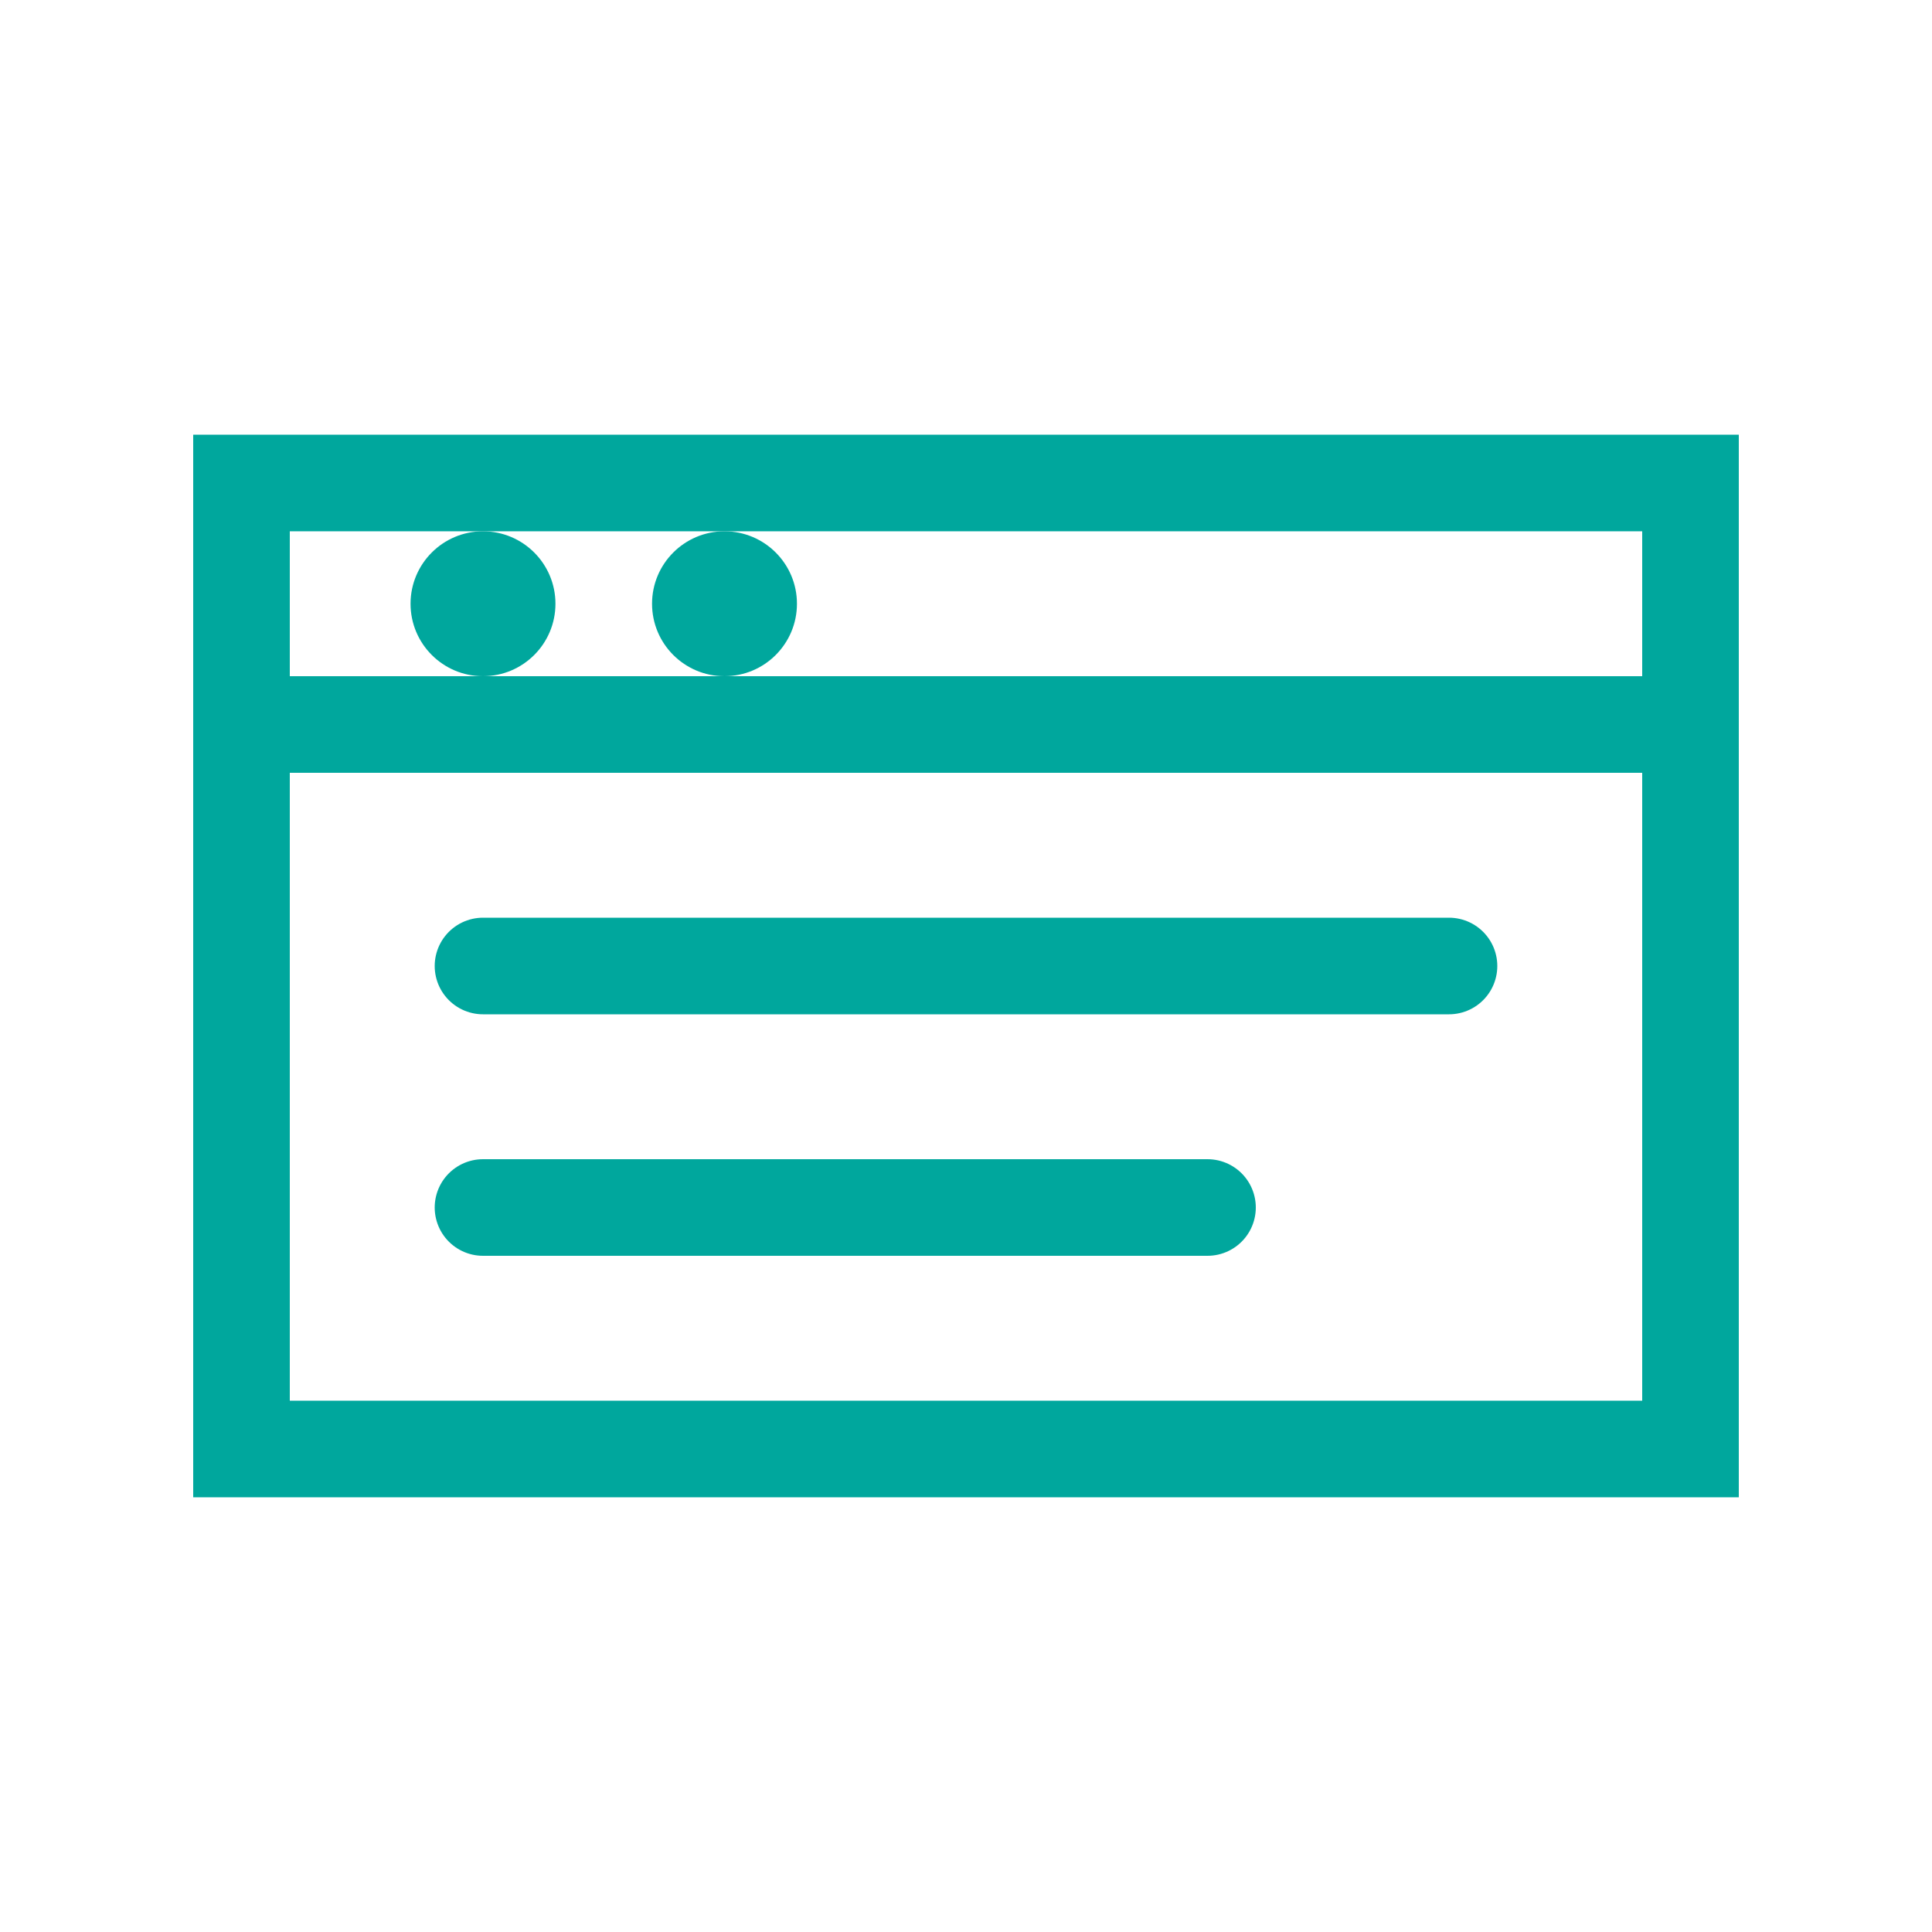 <svg width="40" height="40" viewBox="0 0 40 40" xmlns="http://www.w3.org/2000/svg">
  <path d="M5 10 L35 10 L35 30 L5 30 Z" fill="none" stroke="#00A79D" stroke-width="2"/>
  <path d="M5 15 L35 15" stroke="#00A79D" stroke-width="2"/>
  <circle cx="10" cy="12.5" r="1.5" fill="#00A79D"/>
  <circle cx="15" cy="12.5" r="1.5" fill="#00A79D"/>
  <path d="M10 20 L30 20 M10 25 L25 25" stroke="#00A79D" stroke-width="2" stroke-linecap="round"/>
</svg>
